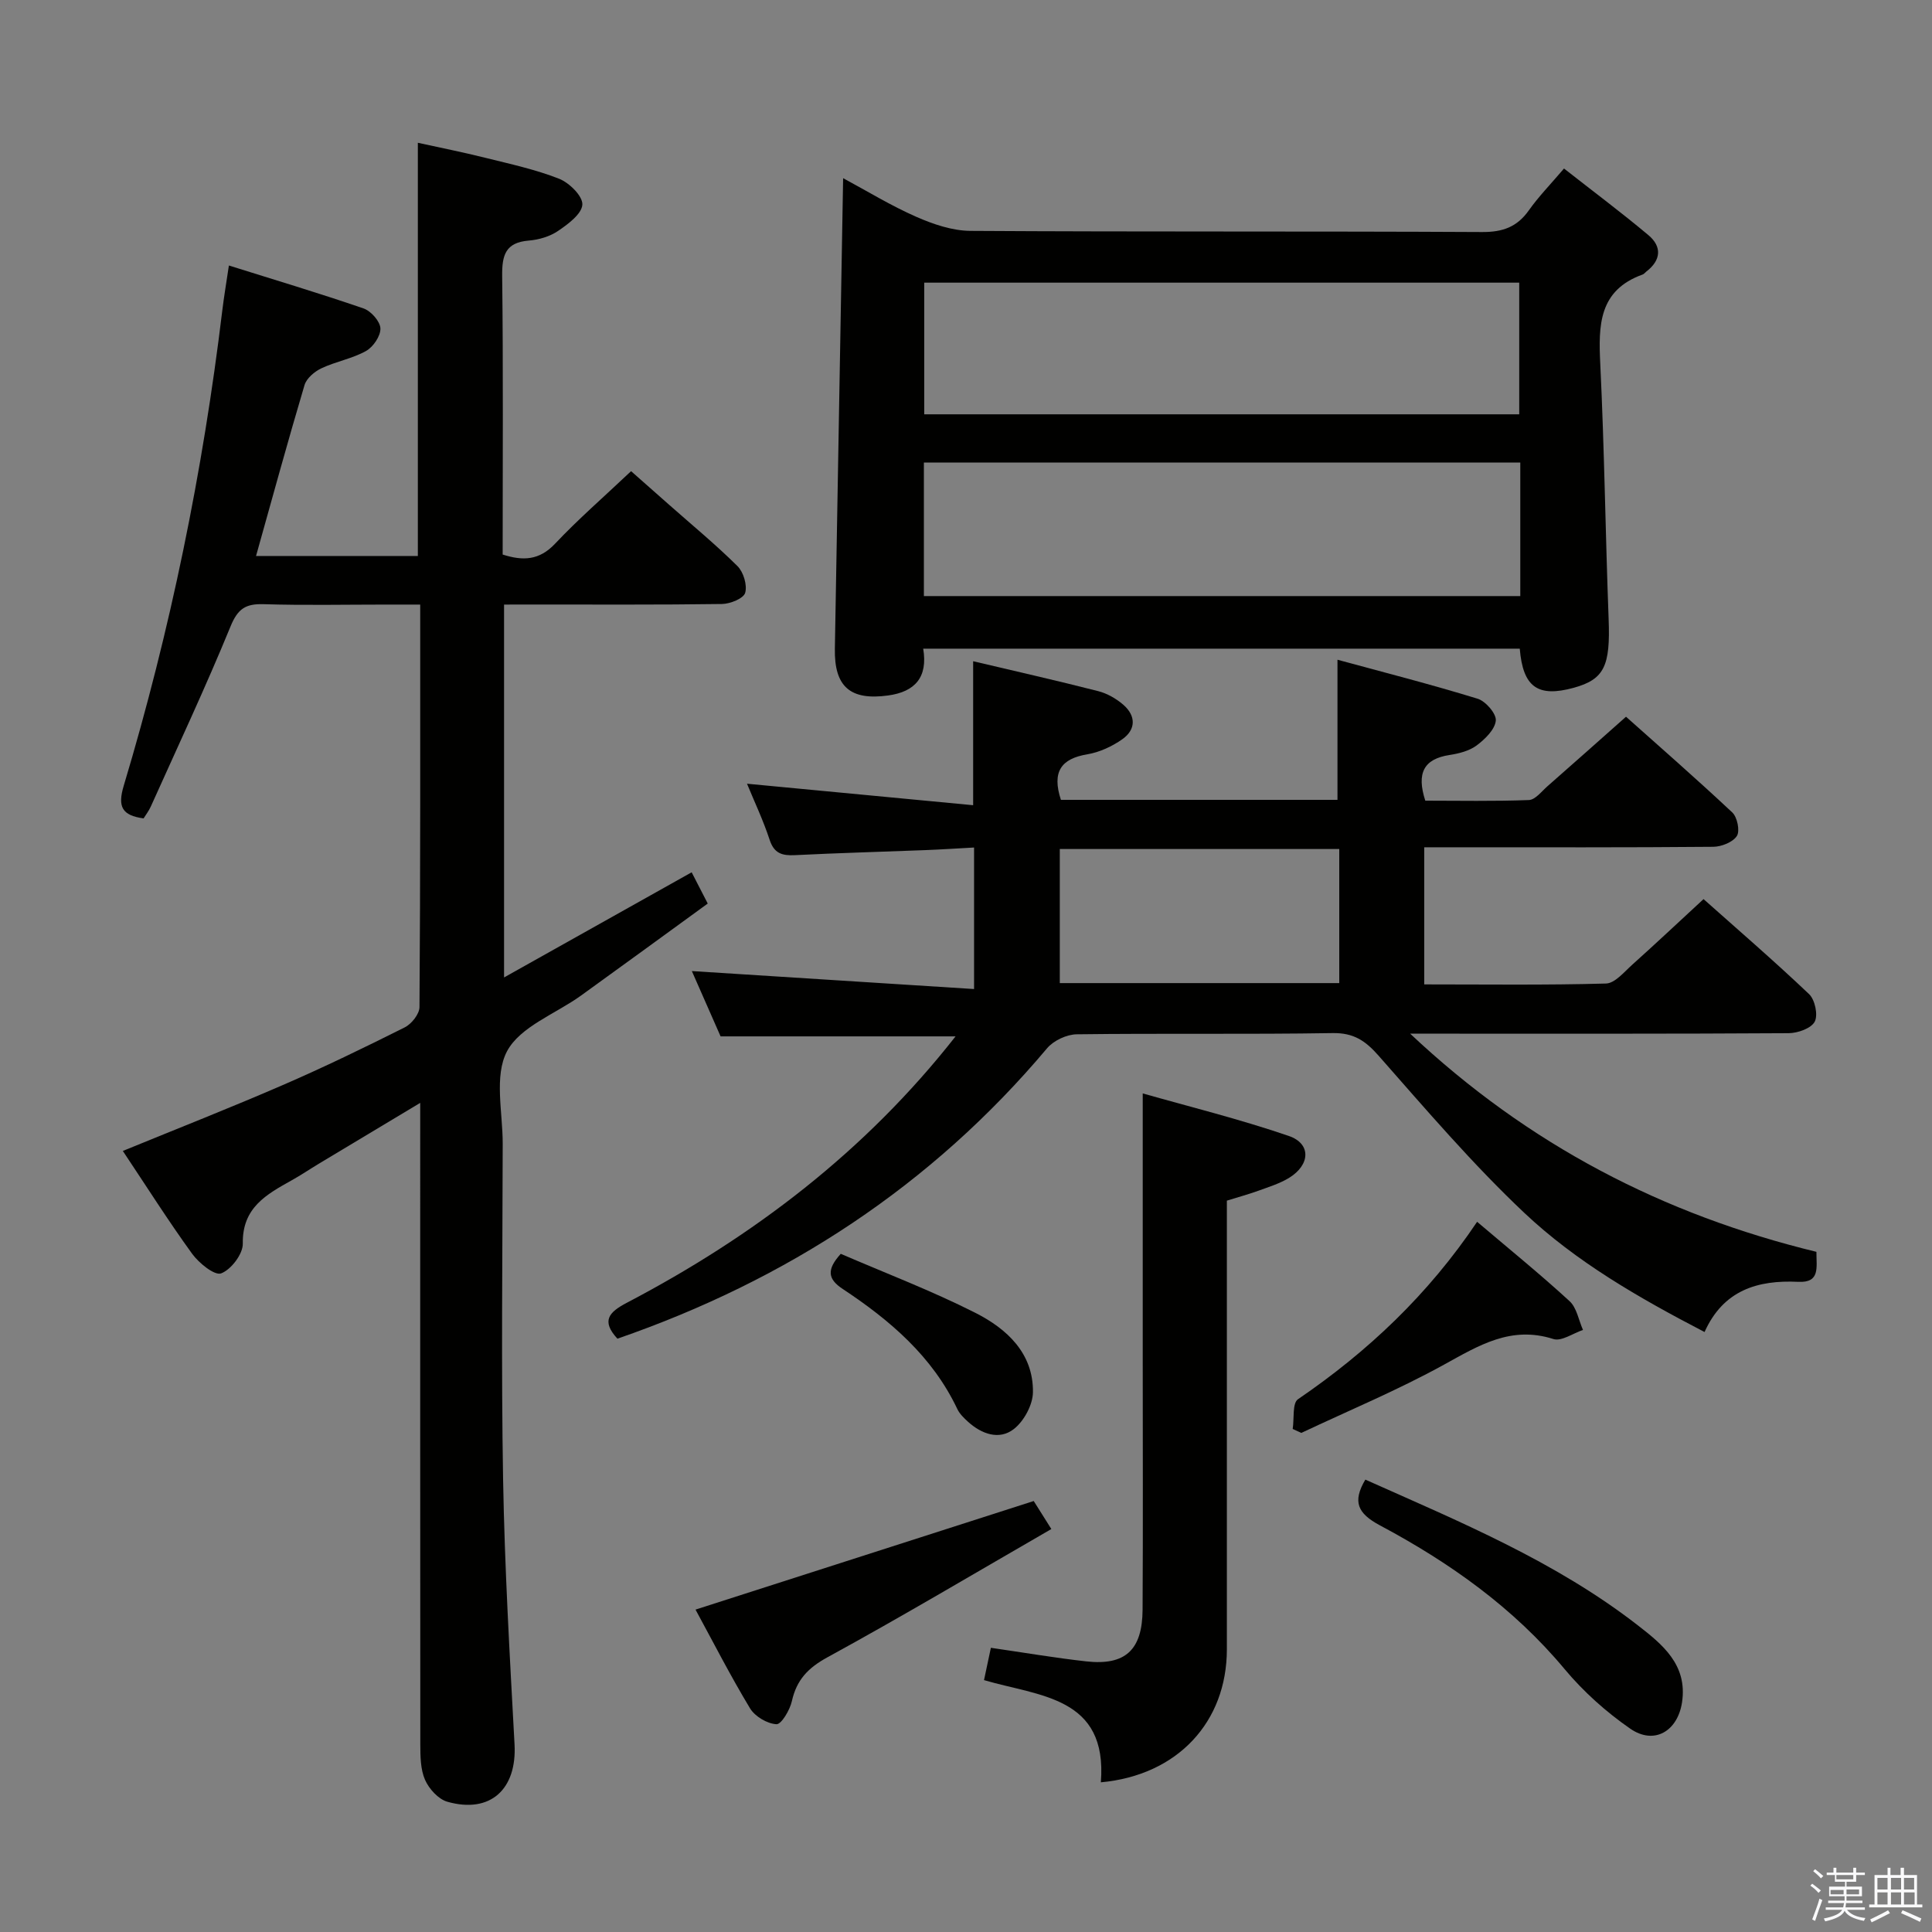 <svg enable-background="new 0 0 400 400" viewBox="0 0 400 400" xmlns="http://www.w3.org/2000/svg"><rect x="0" y="0" width="400" height="400" fill="#808080" stroke="none"/><path d="m374.8 390.4.4-.4c.7.5 1.3 1 1.8 1.4l-.5.5c-.5-.6-1.1-1.1-1.7-1.5zm1 7.3-.6-.3c.5-1.4 1.1-2.8 1.5-4.3.2.1.4.2.6.3-.5 1.3-1 2.8-1.5 4.3zm-.4-10.3.4-.4c.4.3 1 .8 1.7 1.4l-.5.5c-.4-.5-1-1-1.6-1.5zm2.5.3h1.7v-1h.6v1h3.5v-1h.6v1h1.8v.5h-1.8v1.4h-2v1h3.2v2h-3.2v.9h3.3v.5h-3.4c0 .3-.1.6-.1.9h4v.5h-3.7c.7.9 1.9 1.5 3.8 1.7-.1.2-.2.4-.3.6-2.1-.4-3.5-1.1-4-2.1-.4 1-1.8 1.7-4 2.2-.1-.2-.2-.4-.3-.6 2.1-.4 3.4-1 3.8-1.8h-3.4v-.5h3.6c.1-.3.1-.6.2-.9h-3.3v-.5h3.4c0-.3 0-.6 0-.9h-3.2v-2h3.3v-1h-2.1v-1.4h-1.7v-.5zm1.1 3.5v1h2.7c0-.3 0-.4 0-.4 0-.1 0-.2 0-.2 0-.1 0-.2 0-.3h-2.7zm1.2-3v.9h3.5v-.9zm4.7 3h-2.6v.6.4h2.6z" fill="#fafafb"/><path d="m393.6 386.7h.6v1.5h2.7v6.1h1.1v.6h-11v-.6h1.1v-6.1h2.7v-1.5h.6v1.5h2.1v-1.5zm-2.7 8.8.4.6c-1.2.6-2.5 1.3-3.8 1.9-.1-.2-.2-.4-.3-.6 1.2-.6 2.5-1.2 3.7-1.9zm-2.2-6.7v2.4h2.1v-2.4zm0 3v2.5h2.1v-2.5zm2.8-3v2.4h2.1v-2.4zm0 3v2.5h2.1v-2.5zm6 6.1c-1.4-.7-2.7-1.3-3.9-1.8l.3-.6c1.5.6 2.7 1.2 3.9 1.7zm-1.2-9.1h-2.1v2.4h2.1zm-2.1 3v2.5h2.2v-2.5z" fill="#fafafb"/><g fill="#010100"><path d="m104.36 125.17v77.2c13.08-7.33 25.74-14.43 38.84-21.77 1.08 2.09 2.03 3.95 3.33 6.47-8.82 6.41-17.51 12.76-26.25 19.06-5.26 3.79-12.6 6.42-15.31 11.53-2.7 5.11-.88 12.65-.89 19.13-.04 23.17-.32 46.34.08 69.5.32 18.29 1.38 36.58 2.37 54.85.51 9.3-5 14.42-13.92 11.89-1.86-.53-3.79-2.67-4.61-4.53-.95-2.17-.97-4.86-.98-7.33-.03-42.17-.02-84.33-.02-126.5 0-1.78 0-3.56 0-6.33-7.51 4.51-14.29 8.57-21.06 12.64-1.85 1.11-3.64 2.33-5.53 3.38-5.24 2.93-10.28 5.66-10.14 13.12.04 2.15-2.43 5.39-4.49 6.16-1.35.5-4.59-2.12-6-4.06-4.95-6.83-9.47-13.98-14.35-21.29 11.38-4.66 22.33-8.96 33.12-13.64 8.54-3.7 16.92-7.77 25.24-11.94 1.42-.71 3.06-2.77 3.06-4.22.2-27.49.15-54.98.15-83.32-2.46 0-4.71 0-6.95 0-8.5 0-17 .18-25.5-.08-3.69-.11-5.32.94-6.81 4.58-5.16 12.59-10.95 24.92-16.53 37.34-.4.88-1.01 1.67-1.48 2.43-4.45-.61-5.43-2.38-4.11-6.77 9.66-32.18 16.38-65 20.4-98.36.36-2.96.86-5.9 1.37-9.34 9.34 2.93 18.67 5.72 27.88 8.89 1.54.53 3.43 2.67 3.49 4.13.06 1.57-1.49 3.85-2.98 4.68-2.85 1.59-6.25 2.17-9.23 3.58-1.43.67-3.08 2.07-3.5 3.47-3.45 11.59-6.64 23.26-10.04 35.39h33.5c0-28.16 0-56.38 0-85.55 4.55 1 9.29 1.94 13.97 3.11 5.14 1.28 10.38 2.41 15.28 4.34 2.11.83 4.91 3.6 4.81 5.35-.11 1.93-2.94 4.03-5.01 5.44-1.71 1.17-4 1.84-6.09 2.01-4.83.4-5.55 3.02-5.5 7.34.23 19.16.1 38.32.1 57.66 4.2 1.35 7.58 1.23 10.86-2.25 4.79-5.08 10.09-9.68 15.73-15.01 2.27 2.01 5.09 4.5 7.9 6.98 4.74 4.19 9.63 8.22 14.12 12.67 1.25 1.24 2.06 3.93 1.6 5.54-.33 1.16-3.08 2.28-4.77 2.31-13.16.19-26.33.1-39.5.11-1.8.01-3.59.01-5.65.01z"/><path d="m219.65 165.6h57.26c0-9.37 0-18.7 0-29.01 9.48 2.58 19.31 5.09 29.01 8.07 1.67.51 3.92 3.12 3.77 4.54-.19 1.86-2.24 3.84-3.97 5.14-1.52 1.13-3.65 1.67-5.59 1.97-5.37.82-6.88 3.76-5.04 9.46 6.95 0 14.2.15 21.44-.13 1.33-.05 2.64-1.79 3.86-2.86 5.25-4.6 10.46-9.25 16.26-14.39 6.56 5.86 14.41 12.7 22 19.82 1.04.97 1.62 3.83.95 4.87-.83 1.29-3.18 2.22-4.88 2.24-17.83.16-35.65.1-53.48.1-1.98 0-3.96 0-6.37 0v28.39c12.71 0 25.18.17 37.62-.18 1.86-.05 3.76-2.38 5.44-3.89 4.83-4.33 9.56-8.78 14.77-13.59 6.87 6.12 14.53 12.72 21.85 19.67 1.22 1.16 1.89 4.32 1.17 5.7-.73 1.39-3.49 2.37-5.38 2.39-23.99.15-47.98.1-71.98.1-1.78 0-3.56 0-6.4 0 24.5 23.06 52.44 37.47 84.11 45.17-.01 3.24.81 6.43-3.75 6.21-8.43-.41-15.53 1.73-19.41 10.39-13.68-7.11-26.58-14.54-37.34-24.69-10.73-10.13-20.37-21.42-30.14-32.51-2.74-3.11-5.16-4.76-9.52-4.69-17.66.29-35.32.02-52.98.25-2.09.03-4.79 1.29-6.14 2.89-23.97 28.49-53.93 48.01-88.96 60.13-3.4-3.69-1.76-5.49 1.94-7.43 26.24-13.75 49.4-31.36 68.07-55.16-16.16 0-32.1 0-48.65 0-1.88-4.27-4-9.08-5.95-13.52 19.33 1.23 38.67 2.46 58.43 3.72 0-10.42 0-19.5 0-29.3-3.37.18-6.77.41-10.17.54-8.97.35-17.95.59-26.92 1.04-2.65.13-4.31-.34-5.24-3.19-1.33-4.05-3.17-7.92-4.68-11.6 15.68 1.49 31.1 2.95 46.82 4.45 0-10.59 0-19.95 0-29.81 8.62 2.04 17.28 3.99 25.88 6.19 1.87.48 3.74 1.55 5.21 2.82 2.64 2.3 2.64 5.14-.22 7.15-2.11 1.48-4.69 2.68-7.22 3.11-5.45.9-7.38 3.63-5.48 9.43zm57.63 10.18c-19.73 0-38.82 0-57.86 0v27.76h57.86c0-9.35 0-18.41 0-27.76z"/><path d="m314.65 134.3c-41.24 0-82.15 0-123.51 0 .99 5.92-1.68 8.92-7.26 9.69-7.84 1.08-11.17-1.81-11.03-9.68.57-32.28 1.13-64.55 1.71-97.42 5.01 2.69 9.92 5.71 15.15 8 3.51 1.54 7.47 2.89 11.23 2.91 35.3.22 70.61.05 105.92.24 4.26.02 7.23-1.04 9.67-4.49 2.01-2.84 4.47-5.36 7.28-8.66 5.88 4.62 11.81 9.04 17.47 13.79 2.84 2.38 2.64 5.19-.42 7.54-.26.2-.48.52-.78.62-9.1 3.27-9.15 10.52-8.76 18.52.85 17.6 1.07 35.22 1.73 52.83.37 9.67-.88 12.46-7.23 14.21-7.4 2.03-10.51-.1-11.17-8.1zm-123.37-10.89h123.48c0-9.38 0-18.34 0-27.65-41.21 0-82.24 0-123.48 0zm123.26-37.63c0-9.46 0-18.36 0-27.26-41.27 0-82.16 0-123.19 0v27.26z"/><path d="m227.92 369.01c1.42-17.78-12.73-17.78-24.19-21.16.51-2.39.94-4.44 1.42-6.69 6.72.97 13.2 2.08 19.73 2.81 8.1.9 11.63-2.34 11.68-10.71.1-17.33.03-34.65.03-51.98 0-17.94 0-35.87 0-54.9 9.52 2.71 20.04 5.31 30.25 8.81 4.64 1.59 4.45 5.95.09 8.65-1.95 1.2-4.23 1.9-6.4 2.69-2.01.73-4.08 1.29-6.52 2.05v5.46c0 29.16.01 58.31 0 87.47-.02 15.02-10.21 26.05-26.09 27.5z"/><path d="m144 333.25c23.54-7.56 46.57-14.95 70.02-22.48.67 1.06 1.8 2.85 3.65 5.8-15.55 8.97-30.8 18.05-46.35 26.55-4.04 2.21-6.39 4.68-7.37 9.08-.41 1.84-2.18 4.83-3.19 4.78-1.92-.1-4.45-1.6-5.47-3.28-4.1-6.8-7.72-13.89-11.29-20.45z"/><path d="m282.68 306.34c19.47 8.69 39.3 16.88 56.38 30.14 5.03 3.91 10.36 8.13 9.19 15.95-.9 5.98-5.75 8.92-10.73 5.47s-9.68-7.65-13.56-12.3c-10.63-12.76-23.85-22.11-38.28-29.8-4.61-2.47-5.71-4.88-3-9.46z"/><path d="m267.64 295.85c.33-2.11-.11-5.34 1.1-6.16 14.45-9.86 26.94-21.64 37.08-36.73 6.58 5.59 13.03 10.82 19.13 16.42 1.5 1.37 1.89 3.94 2.79 5.97-2.06.69-4.46 2.42-6.13 1.88-8.78-2.81-15.43 1.33-22.65 5.31-9.54 5.26-19.66 9.47-29.54 14.13-.58-.28-1.18-.55-1.78-.82z"/><path d="m174.07 259.59c9.21 3.98 18.81 7.63 27.91 12.24 6.46 3.28 11.98 8.33 11.88 16.41-.03 2.63-1.87 6.01-3.97 7.64-3.01 2.33-6.64 1.04-9.46-1.51-.85-.77-1.75-1.64-2.23-2.65-5.17-10.92-13.96-18.39-23.73-24.86-3.14-2.07-3.33-4.03-.4-7.27z"/></g></svg>
